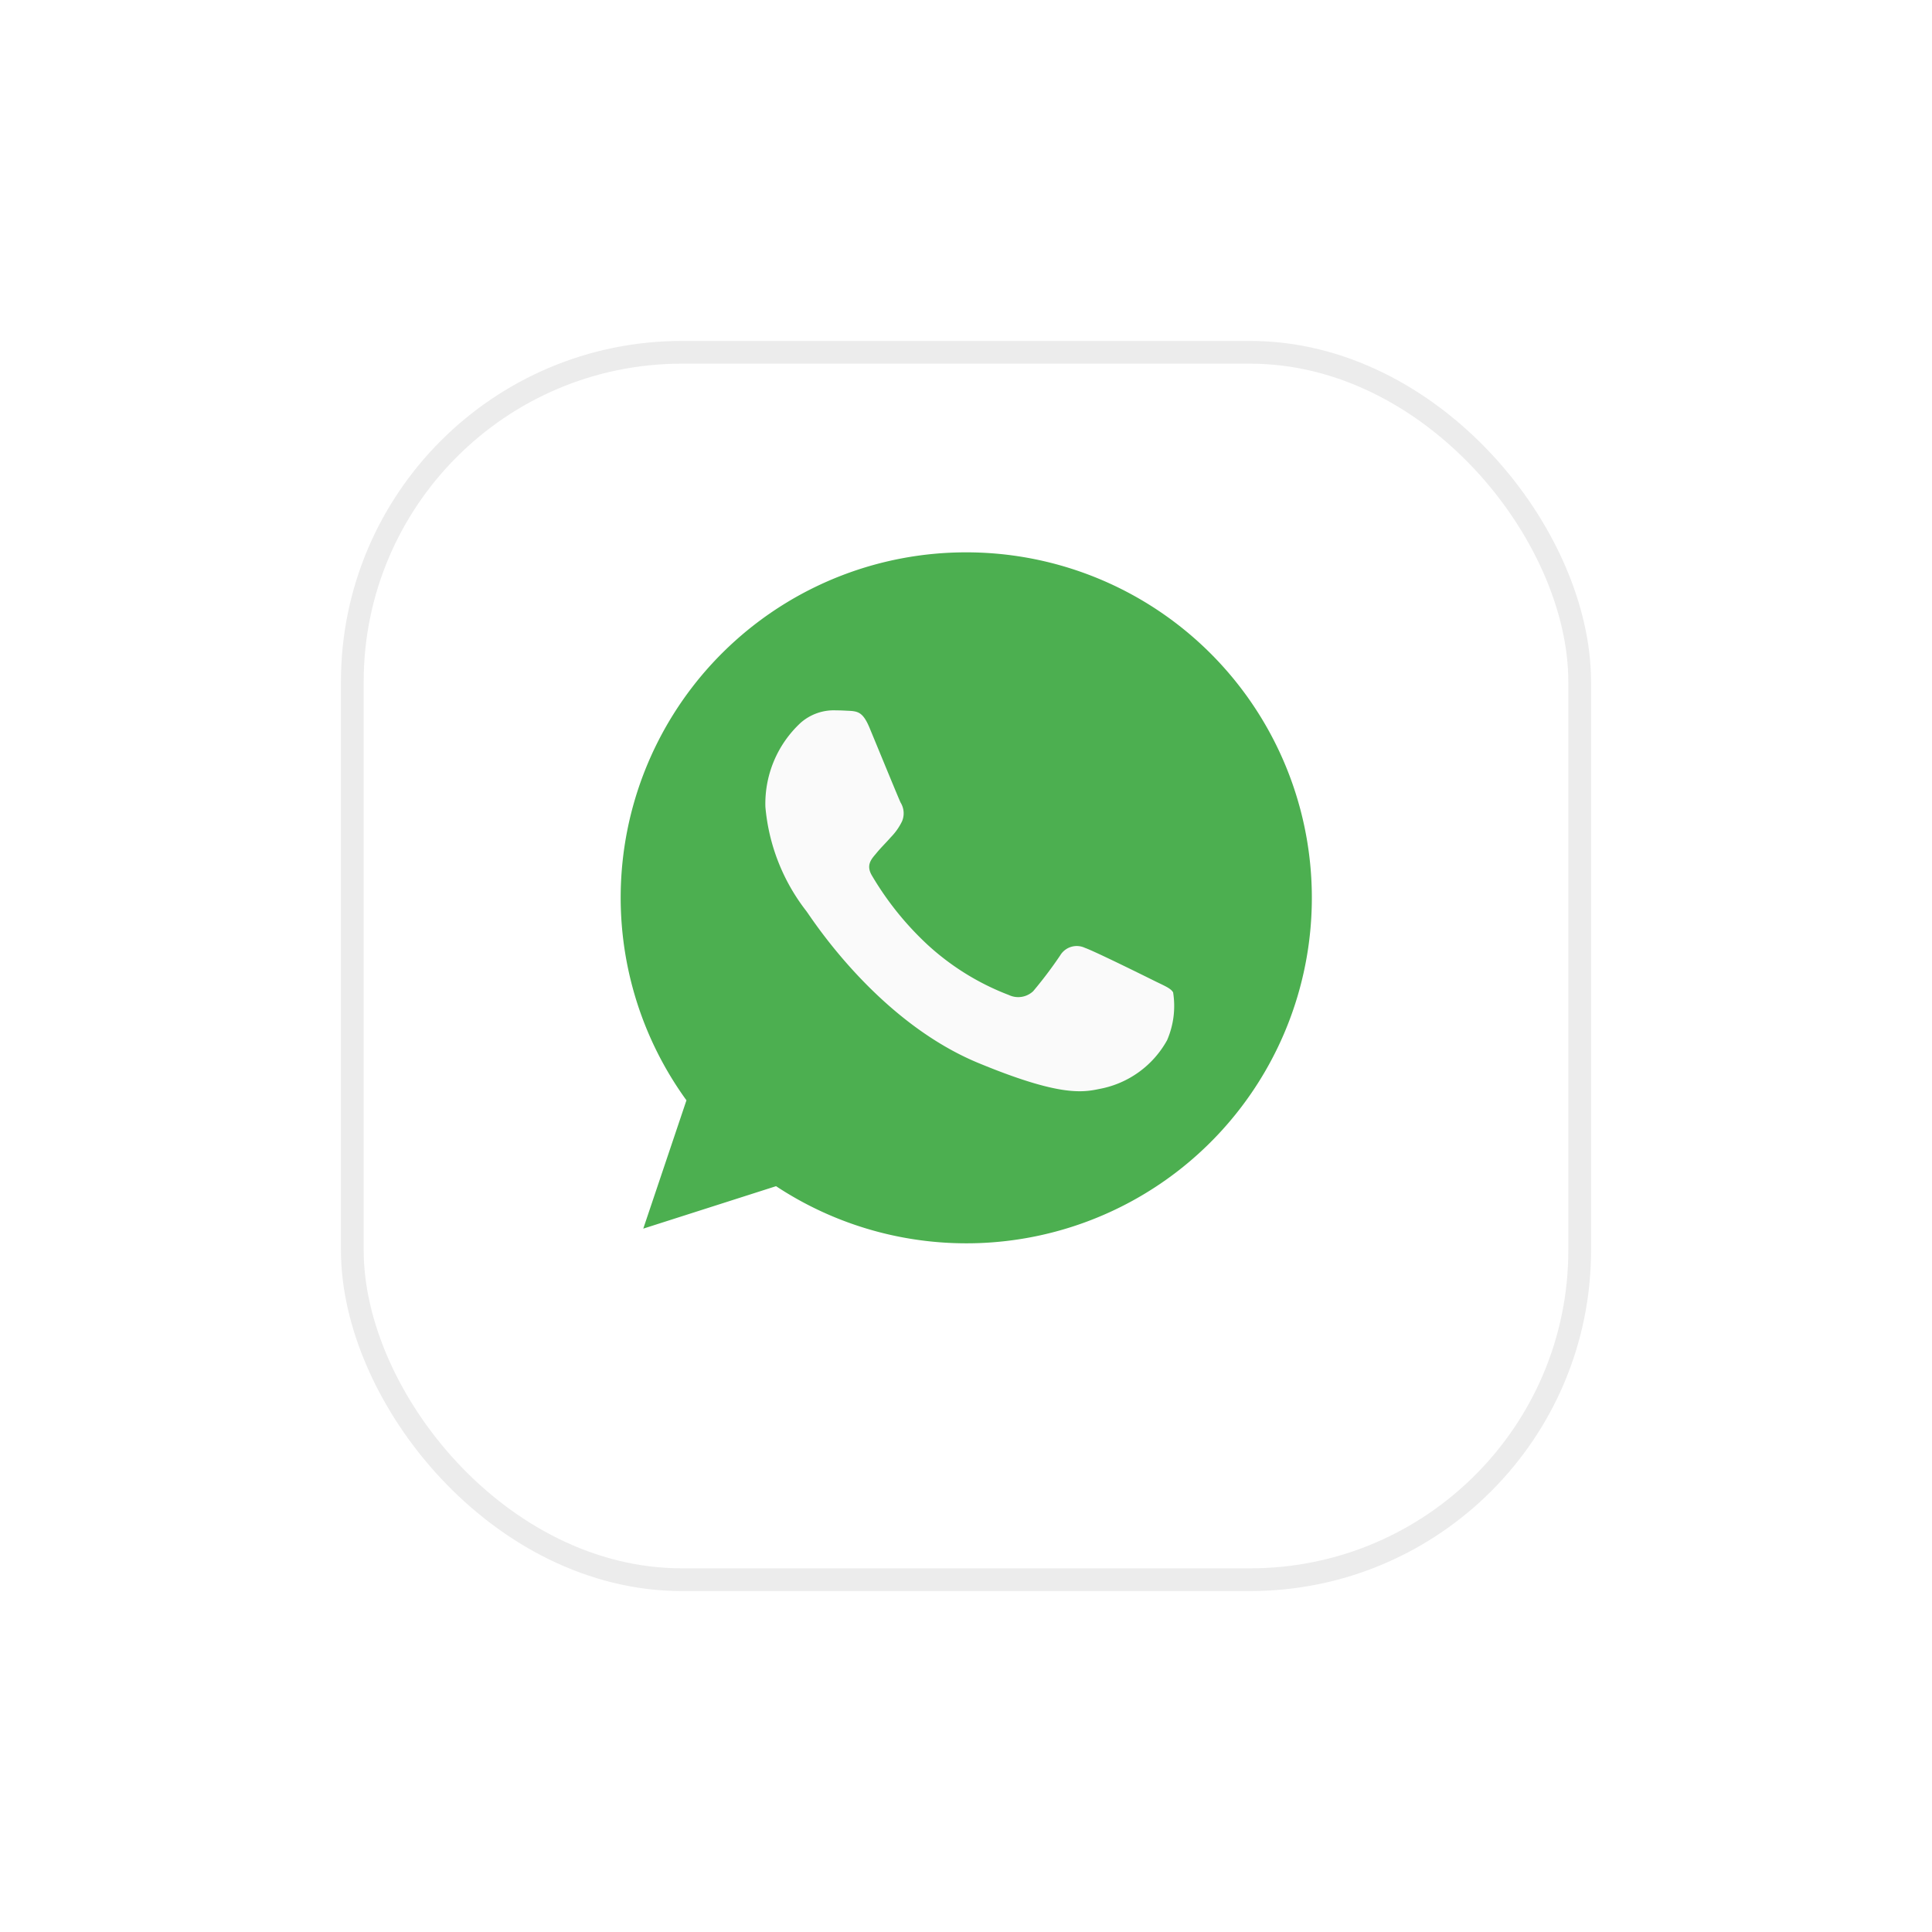 <svg xmlns="http://www.w3.org/2000/svg" xmlns:xlink="http://www.w3.org/1999/xlink" width="85" height="85" viewBox="0 0 85 85">
  <defs>
    <filter id="Rectangle_372" x="0" y="0" width="85" height="85" filterUnits="userSpaceOnUse">
      <feOffset dy="3" input="SourceAlpha"/>
      <feGaussianBlur stdDeviation="5" result="blur"/>
      <feFlood flood-opacity="0.078"/>
      <feComposite operator="in" in2="blur"/>
      <feComposite in="SourceGraphic"/>
    </filter>
  </defs>
  <g id="whatsapp_ic" transform="translate(-805 -608)">
    <g transform="matrix(1, 0, 0, 1, 805, 608)" filter="url(#Rectangle_372)">
      <g id="Rectangle_372-2" data-name="Rectangle 372" transform="translate(15 12)" fill="#fff" stroke="#ececec" stroke-width="1">
        <rect width="55" height="55" rx="15" stroke="none"/>
        <rect x="0.5" y="0.5" width="54" height="54" rx="14.5" fill="none"/>
      </g>
    </g>
    <g id="whatsapp" transform="translate(832.301 632.301)">
      <path id="Path_140826" data-name="Path 140826" d="M15.2,0H15.2a15.19,15.19,0,0,0-12.3,24.108L1,29.754l5.842-1.868A15.2,15.2,0,1,0,15.2,0Z" fill="#4caf50"/>
      <path id="Path_140827" data-name="Path 140827" d="M124.942,131.6a4.289,4.289,0,0,1-2.983,2.145c-.794.169-1.831.3-5.323-1.144-4.467-1.85-7.343-6.389-7.567-6.684a8.681,8.681,0,0,1-1.8-4.584,4.852,4.852,0,0,1,1.554-3.7,2.208,2.208,0,0,1,1.554-.545c.188,0,.357.009.509.017.446.019.671.046.965.75.367.883,1.26,3.065,1.366,3.289a.9.9,0,0,1,.065.823,2.627,2.627,0,0,1-.492.7c-.224.258-.437.456-.661.733-.205.241-.437.5-.179.946a13.491,13.491,0,0,0,2.466,3.065,11.174,11.174,0,0,0,3.564,2.2.961.961,0,0,0,1.072-.169,18.387,18.387,0,0,0,1.187-1.573.848.848,0,0,1,1.091-.331c.41.142,2.582,1.216,3.028,1.438s.741.331.849.519A3.785,3.785,0,0,1,124.942,131.6Z" transform="translate(-100.896 -110.136)" fill="#fafafa"/>
    </g>
  </g>
</svg>
